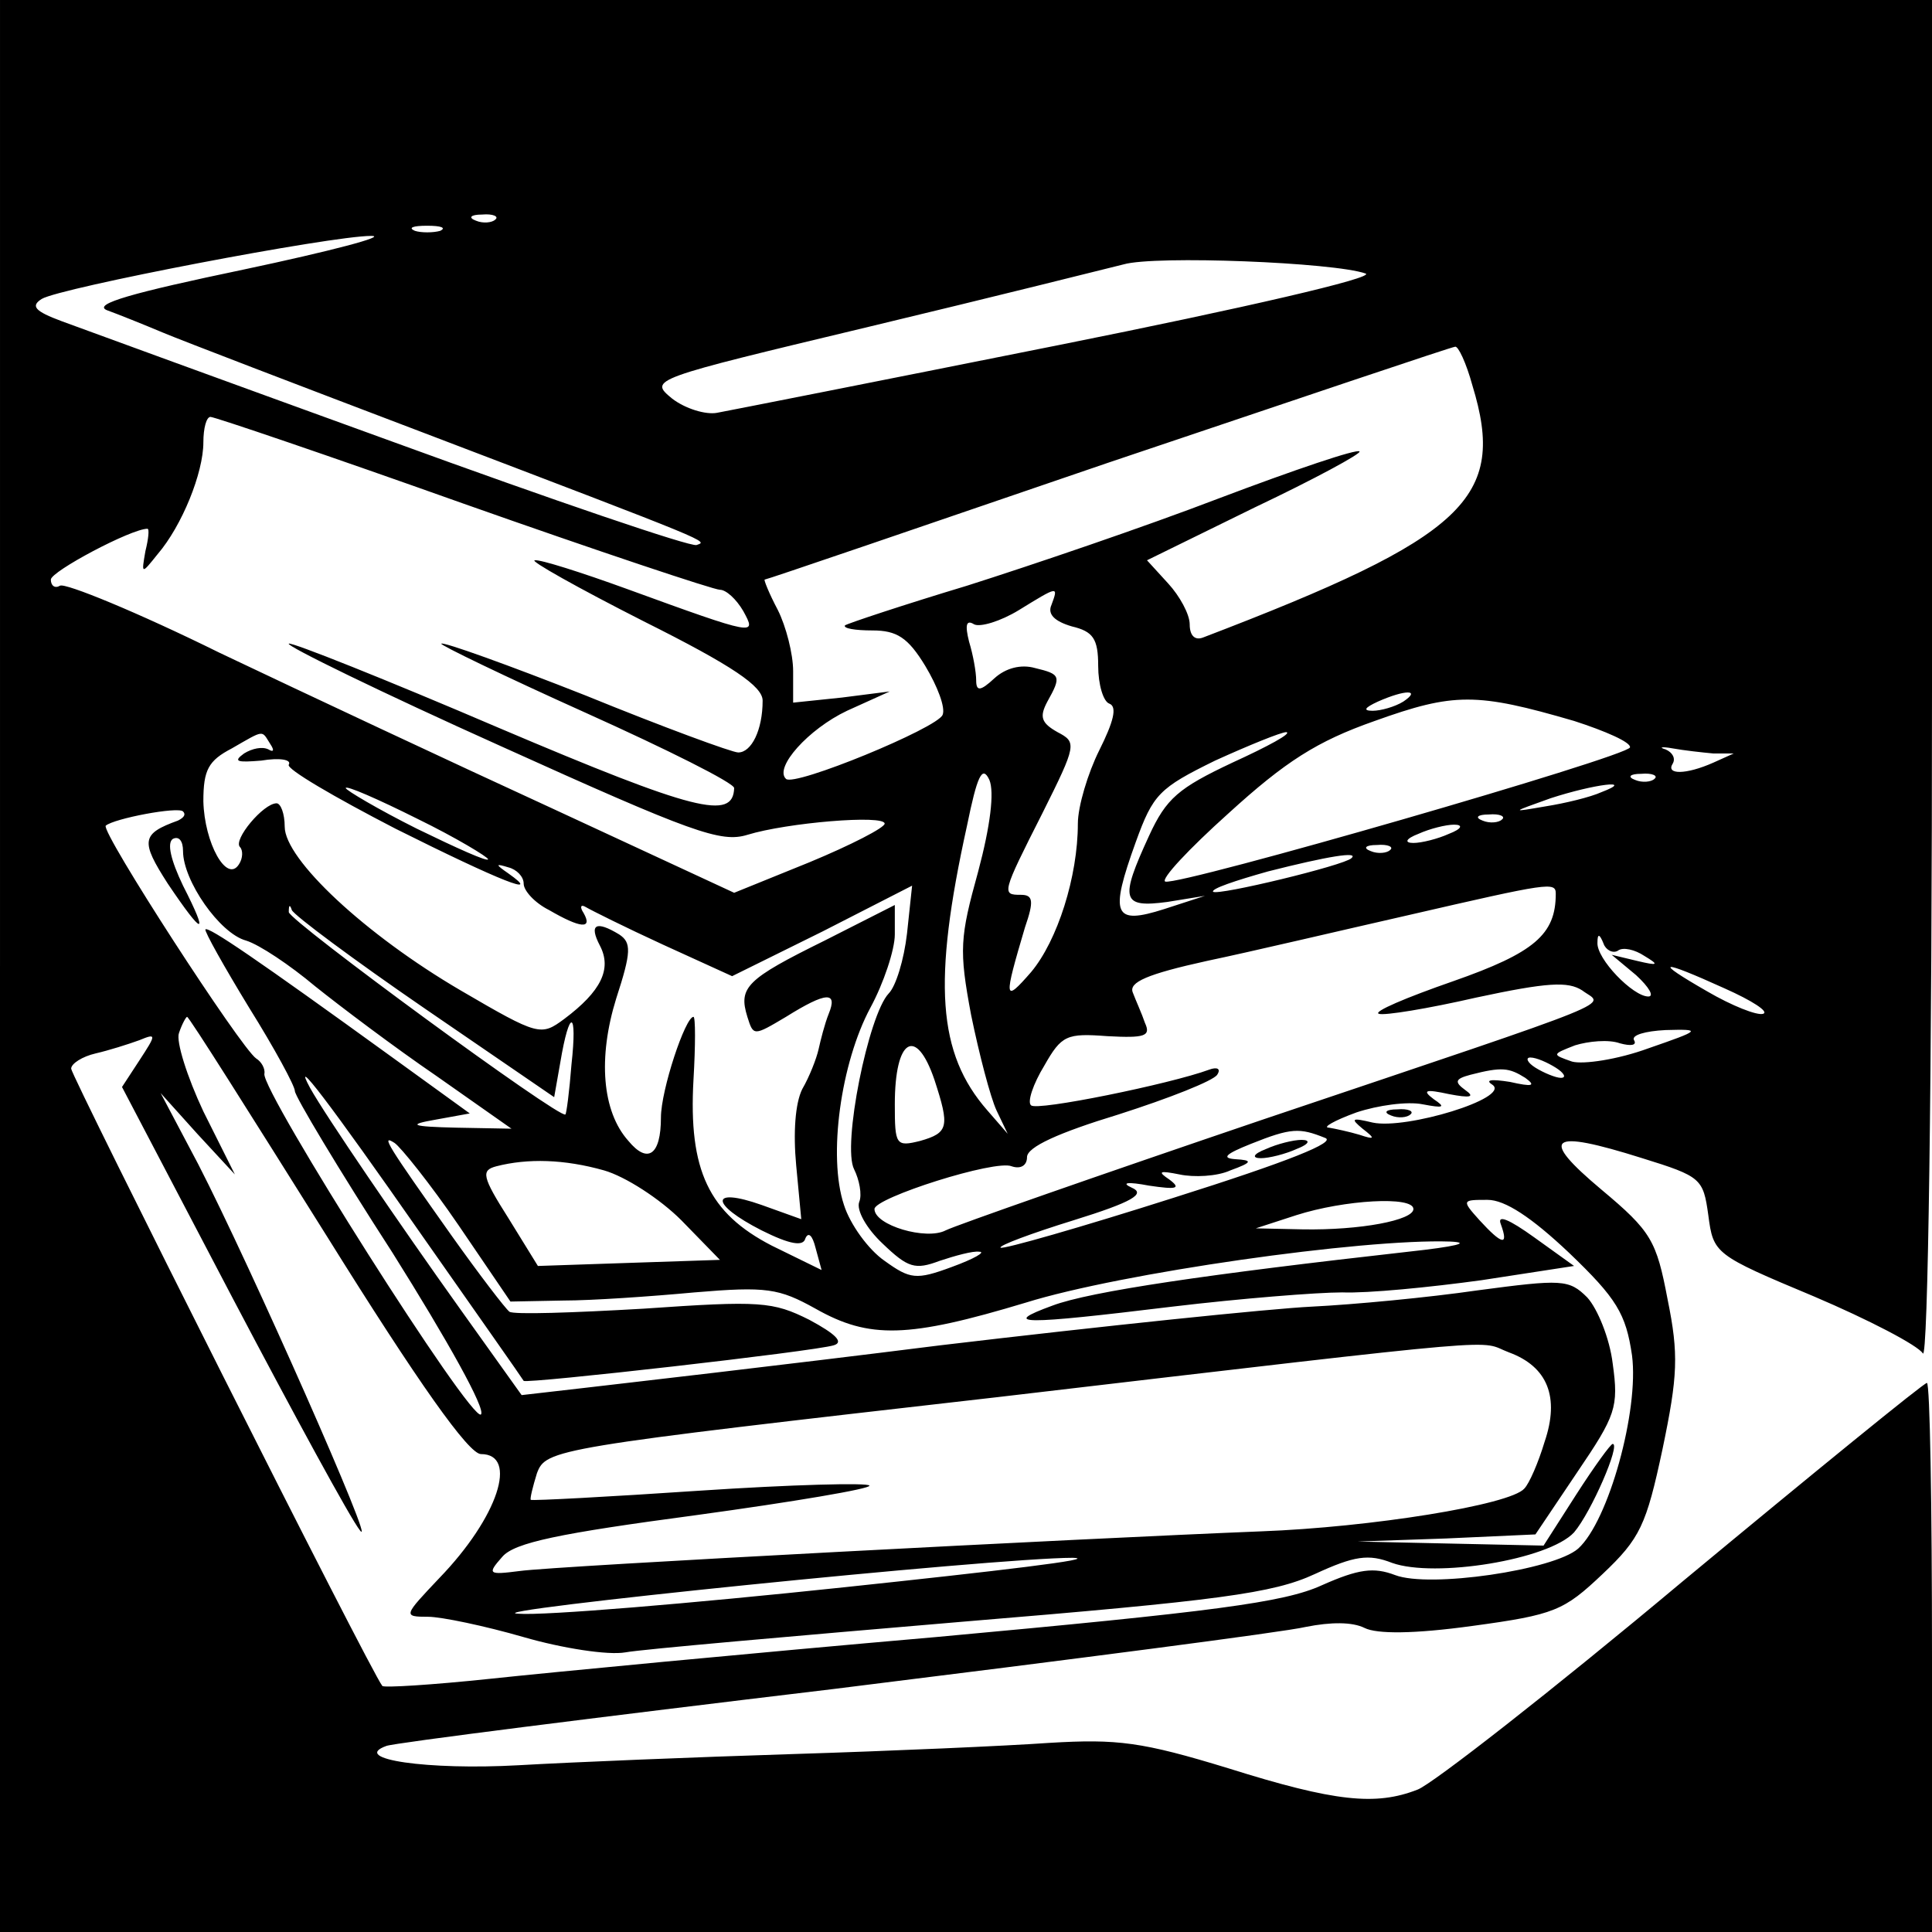 <?xml version="1.0" standalone="no"?>
<!DOCTYPE svg PUBLIC "-//W3C//DTD SVG 20010904//EN"
 "http://www.w3.org/TR/2001/REC-SVG-20010904/DTD/svg10.dtd">
<svg version="1.0" xmlns="http://www.w3.org/2000/svg"
 width="190pt" height="190pt" viewBox="0 0 190 190"
 preserveAspectRatio="xMidYMid meet">

<g transform="translate(0,190) scale(0.1,-0.1)"
fill="#000000" stroke="none">
<path d="M0 950 l0 -950 950 0 950 0 0 270 c0 149 -2 270 -5 270 -3 0 -111
-88 -240 -195 -129 -108 -247 -200 -261 -205 -41 -16 -81 -12 -186 21 -85 26
-109 29 -176 25 -42 -3 -156 -8 -252 -11 -96 -3 -218 -8 -270 -11 -89 -5 -166
6 -130 19 8 3 206 28 440 56 234 29 443 56 464 61 25 5 46 5 58 -1 12 -6 48
-6 106 2 81 11 90 15 128 51 37 35 43 48 59 123 15 72 16 93 5 147 -11 58 -16
67 -65 108 -62 52 -52 60 40 31 58 -18 60 -20 65 -56 5 -38 6 -39 104 -80 54
-23 102 -48 107 -56 5 -8 9 267 9 659 l0 672 -950 0 -950 0 0 -950z m487 734
c-3 -3 -12 -4 -19 -1 -8 3 -5 6 6 6 11 1 17 -2 13 -5z m-54 -11 c-7 -2 -19 -2
-25 0 -7 3 -2 5 12 5 14 0 19 -2 13 -5z m-193 -38 c-110 -23 -149 -34 -135
-40 11 -4 36 -14 55 -22 19 -8 134 -52 255 -98 291 -111 281 -107 270 -111 -6
-2 -141 44 -300 102 -160 58 -305 111 -324 118 -27 10 -31 15 -20 22 18 11
284 62 324 62 17 0 -40 -15 -125 -33z m1103 -4 c10 -4 -120 -34 -300 -70 -175
-35 -327 -65 -338 -67 -11 -2 -31 4 -44 14 -23 19 -22 19 195 71 121 29 233
57 249 61 31 9 207 2 238 -9z m105 -110 c34 -111 -6 -149 -265 -248 -8 -3 -13
2 -13 13 0 10 -10 28 -21 40 l-21 23 106 52 c59 28 105 53 103 55 -2 3 -64
-18 -138 -46 -73 -28 -185 -66 -248 -86 -63 -19 -117 -37 -120 -39 -2 -3 10
-5 27 -5 24 0 35 -7 52 -35 12 -20 20 -41 17 -48 -5 -13 -146 -71 -154 -63
-12 11 22 49 60 67 l42 19 -47 -6 -48 -5 0 31 c0 17 -7 44 -15 60 -9 17 -14
30 -13 30 2 0 154 52 338 115 184 62 338 114 341 114 3 1 11 -16 17 -38z
m-993 -116 c133 -47 247 -85 253 -85 6 0 16 -9 23 -21 13 -24 14 -25 -115 22
-44 16 -85 29 -90 28 -6 0 42 -27 107 -60 88 -44 117 -64 117 -78 0 -29 -11
-51 -24 -51 -6 0 -74 25 -150 56 -76 30 -140 53 -142 51 -2 -1 62 -32 142 -68
80 -36 146 -69 146 -74 -1 -32 -38 -23 -231 59 -112 48 -205 85 -207 83 -3 -2
91 -48 209 -101 188 -85 216 -95 242 -87 39 12 135 20 135 11 0 -4 -33 -21
-74 -38 l-74 -30 -179 83 c-98 45 -245 114 -327 153 -81 40 -152 69 -157 66
-5 -3 -9 0 -9 6 0 8 79 50 95 50 2 0 1 -10 -2 -22 -4 -23 -4 -23 12 -3 24 28
45 80 45 110 0 14 3 25 7 25 4 0 116 -38 248 -85z m579 -100 c-4 -9 3 -16 20
-21 21 -5 26 -12 26 -39 0 -18 5 -35 11 -37 8 -3 4 -18 -10 -46 -11 -22 -21
-55 -21 -72 0 -52 -20 -115 -46 -146 -27 -31 -27 -27 -6 44 9 26 8 32 -4 32
-19 0 -19 1 21 80 34 68 34 70 15 80 -16 9 -18 15 -10 30 14 25 13 27 -12 33
-14 4 -29 0 -40 -10 -14 -13 -18 -13 -18 -2 0 8 -3 25 -7 38 -4 16 -3 22 5 17
6 -3 26 3 44 14 39 24 39 24 32 5z m346 -95 c-8 -5 -22 -9 -30 -9 -10 0 -8 3
5 9 27 12 43 12 25 0z m168 -19 c31 -10 56 -21 55 -26 -2 -9 -442 -136 -457
-132 -5 2 23 32 62 67 56 51 87 71 144 91 78 28 100 28 196 0z m-1282 -23 c4
-6 3 -8 -2 -5 -6 3 -16 1 -24 -4 -11 -8 -7 -9 17 -7 18 3 30 1 27 -4 -3 -4 45
-32 105 -63 104 -52 145 -68 111 -44 -13 9 -13 10 0 6 8 -2 15 -9 15 -16 0 -7
11 -19 25 -26 31 -18 43 -19 34 -3 -4 6 -3 9 2 6 5 -3 39 -20 76 -37 l68 -31
89 44 88 45 -5 -47 c-3 -26 -11 -52 -18 -59 -20 -21 -46 -150 -34 -173 5 -10
8 -25 5 -32 -3 -8 7 -26 23 -41 25 -24 32 -26 56 -17 15 5 33 10 39 9 7 0 -5
-7 -27 -15 -35 -13 -41 -12 -66 6 -16 11 -34 36 -40 55 -16 48 -3 140 26 194
13 24 24 57 24 72 l0 29 -69 -35 c-77 -38 -85 -46 -76 -75 6 -19 6 -19 38 0
40 25 51 25 42 3 -4 -10 -8 -26 -10 -35 -2 -9 -9 -27 -16 -39 -7 -14 -9 -43
-6 -75 l5 -53 -39 14 c-51 18 -51 1 0 -25 28 -14 41 -16 43 -8 3 7 7 3 10 -9
l6 -22 -49 24 c-62 32 -82 74 -77 163 2 34 2 62 0 62 -8 0 -32 -72 -32 -99 0
-37 -13 -46 -32 -23 -26 29 -30 82 -12 140 15 46 15 55 3 63 -23 14 -30 10
-19 -11 12 -23 1 -45 -35 -72 -23 -17 -25 -17 -102 28 -94 55 -173 129 -173
161 0 13 -4 23 -8 23 -13 0 -43 -36 -36 -43 3 -3 3 -11 -1 -17 -12 -19 -34 21
-35 62 0 31 5 40 28 52 33 19 29 18 38 4z m946 -18 c-53 -25 -65 -35 -82 -72
-29 -63 -27 -71 18 -65 l37 6 -40 -13 c-50 -16 -54 -6 -28 66 17 47 23 53 78
80 33 15 65 28 70 28 6 -1 -18 -14 -53 -30z m473 9 l20 0 -20 -9 c-27 -12 -47
-12 -40 -1 3 5 0 11 -7 14 -7 2 -4 3 7 1 11 -2 29 -4 40 -5z m-723 -116 c-18
-65 -19 -77 -7 -141 8 -39 19 -81 25 -94 l11 -23 -20 23 c-49 56 -54 126 -20
280 10 49 15 60 22 45 5 -12 1 -45 -11 -90z m665 91 c-3 -3 -12 -4 -19 -1 -8
3 -5 6 6 6 11 1 17 -2 13 -5z m-1147 -79 c0 -3 -31 11 -70 30 -38 19 -70 38
-70 40 0 3 32 -11 70 -30 39 -19 70 -38 70 -40z m1095 66 c-11 -5 -36 -11 -55
-14 -35 -6 -34 -6 5 8 43 14 84 19 50 6z m-1400 -28 c-36 -13 -37 -20 -10 -62
35 -52 41 -53 15 -2 -12 25 -16 42 -10 46 6 3 10 -2 10 -12 0 -29 36 -81 62
-88 13 -4 43 -24 68 -45 25 -20 78 -60 119 -88 l74 -52 -54 1 c-45 1 -49 3
-20 8 l33 6 -76 55 c-134 97 -181 129 -184 126 -1 -2 18 -36 43 -77 25 -40 45
-77 45 -82 0 -5 43 -77 96 -159 54 -86 92 -154 87 -159 -9 -9 -216 318 -213
335 1 5 -3 12 -8 15 -15 10 -153 223 -148 229 8 7 71 19 76 14 3 -3 1 -6 -5
-9z m1302 1 c-3 -3 -12 -4 -19 -1 -8 3 -5 6 6 6 11 1 17 -2 13 -5z m-52 -14
c-11 -5 -27 -9 -35 -9 -9 0 -8 4 5 9 11 5 27 9 35 9 9 0 8 -4 -5 -9z m-58 -16
c-3 -3 -12 -4 -19 -1 -8 3 -5 6 6 6 11 1 17 -2 13 -5z m-38 -8 c-7 -7 -131
-37 -136 -33 -2 3 22 11 54 20 59 15 90 20 82 13z m201 -35 c0 -40 -21 -58
-101 -86 -46 -16 -79 -30 -73 -32 5 -2 48 5 96 16 70 15 90 16 104 7 21 -16
51 -4 -314 -127 -162 -55 -302 -104 -312 -109 -19 -10 -70 5 -70 21 0 11 119
49 135 42 9 -3 15 1 15 9 0 10 31 24 90 42 50 16 93 33 97 39 4 6 0 8 -8 5
-38 -14 -170 -41 -175 -35 -4 3 2 21 13 39 17 30 22 32 62 29 37 -2 43 0 37
13 -3 9 -9 22 -12 30 -4 10 14 18 73 31 43 9 132 30 198 45 139 32 145 33 145
21z m-1112 -113 l127 -87 6 34 c9 54 17 52 11 -2 -2 -26 -5 -49 -6 -49 -5 -5
-271 190 -272 199 0 7 1 8 3 2 2 -5 61 -49 131 -97z m1173 57 c5 4 17 1 26 -5
15 -9 14 -10 -7 -5 l-25 6 24 -20 c13 -12 18 -21 12 -21 -15 0 -51 37 -50 53
0 9 2 9 6 -1 2 -6 9 -10 14 -7z m105 -37 c27 -12 44 -23 38 -25 -6 -2 -31 8
-55 22 -54 31 -47 32 17 3z m-1375 -243 c91 -146 140 -215 152 -215 37 0 17
-62 -41 -122 -35 -37 -36 -38 -11 -38 13 0 56 -9 94 -20 38 -11 83 -18 100
-15 16 3 165 16 330 30 254 21 307 28 348 47 39 18 53 20 76 11 42 -15 154 3
179 30 17 20 46 87 38 87 -2 0 -18 -22 -36 -50 l-32 -50 -92 2 -91 2 87 3 88
4 41 61 c38 56 41 64 35 107 -3 25 -15 54 -25 65 -18 18 -25 18 -108 7 -48 -7
-122 -14 -163 -16 -41 -2 -205 -19 -365 -38 -159 -20 -317 -38 -351 -42 l-61
-7 -60 84 c-60 84 -133 191 -148 218 -19 35 18 -13 110 -145 54 -77 99 -141
100 -143 3 -3 286 29 305 35 10 3 2 11 -24 25 -36 18 -48 19 -163 11 -69 -4
-128 -6 -132 -3 -4 3 -30 37 -57 75 -63 89 -70 100 -56 91 6 -4 35 -40 63 -81
l51 -75 52 1 c28 0 86 4 129 8 71 6 83 4 119 -16 53 -30 91 -29 207 6 93 29
331 63 417 60 22 -1 5 -5 -41 -10 -196 -22 -313 -39 -350 -53 -52 -19 -30 -19
118 -1 67 8 142 14 167 14 25 -1 86 5 137 12 l91 14 -39 28 c-25 18 -37 23
-33 13 8 -22 1 -20 -21 4 -18 20 -17 20 8 20 17 0 43 -17 80 -52 47 -45 56
-60 62 -101 7 -54 -23 -163 -53 -190 -24 -21 -146 -39 -180 -26 -21 8 -36 6
-72 -10 -37 -17 -107 -26 -380 -51 -184 -16 -382 -35 -438 -41 -57 -6 -105 -9
-106 -7 -11 13 -306 600 -306 607 0 5 11 12 24 15 13 3 32 9 43 13 17 7 17 6
0 -20 l-17 -26 109 -208 c60 -114 116 -217 125 -228 18 -24 -108 261 -159 360
l-37 70 36 -40 37 -40 -31 62 c-16 34 -27 69 -24 77 3 9 7 16 8 16 2 0 63 -97
137 -215z m1300 184 c-30 -11 -64 -16 -75 -13 -20 7 -20 7 3 16 13 4 33 6 44
2 11 -3 17 -2 14 3 -3 5 11 9 31 10 36 1 35 0 -17 -18z m-702 -31 c15 -46 14
-52 -14 -60 -24 -6 -25 -4 -25 36 0 65 21 77 39 24z m611 12 c8 -5 11 -10 5
-10 -5 0 -17 5 -25 10 -8 5 -10 10 -5 10 6 0 17 -5 25 -10z m-30 -10 c11 -8 7
-9 -15 -4 -19 3 -25 2 -17 -3 17 -13 -85 -44 -118 -37 -21 5 -22 4 -10 -6 13
-10 12 -11 -3 -6 -10 3 -24 6 -30 7 -7 0 5 7 27 15 21 7 50 11 65 8 21 -4 23
-3 11 5 -12 9 -8 10 15 5 21 -4 26 -3 16 4 -11 8 -10 11 5 15 31 8 38 7 54 -3z
m-197 -59 c12 -4 -35 -23 -149 -59 -91 -29 -168 -51 -170 -49 -2 2 30 14 72
27 58 18 71 26 57 32 -11 5 -4 6 17 2 27 -4 32 -3 20 6 -12 8 -10 9 10 5 14
-3 37 -2 50 4 22 8 22 10 5 11 -14 1 -10 5 15 15 40 16 48 16 73 6z m-709 -32
c21 -6 55 -28 76 -49 l38 -39 -90 -3 -89 -3 -29 47 c-26 41 -27 47 -12 51 31
8 67 7 106 -4z m796 -38 c0 -11 -52 -21 -109 -20 l-46 1 40 13 c47 15 115 19
115 6z m94 -141 c38 -14 50 -44 35 -88 -6 -20 -15 -41 -20 -46 -14 -16 -151
-38 -259 -42 -176 -7 -693 -34 -729 -39 -31 -4 -32 -3 -17 14 12 14 56 23 191
41 95 13 172 26 170 29 -1 3 -77 1 -167 -5 -89 -6 -164 -10 -166 -9 -1 1 2 13
6 26 9 24 15 25 453 75 520 61 471 56 503 44z m-654 -231 c-151 -16 -295 -28
-320 -26 -51 2 468 55 545 55 28 -1 -74 -13 -225 -29z"/>
<path d="M1368 803 c7 -3 16 -2 19 1 4 3 -2 6 -13 5 -11 0 -14 -3 -6 -6z"/>
<path d="M1245 770 c-13 -5 -14 -9 -5 -9 8 0 24 4 35 9 13 5 14 9 5 9 -8 0
-24 -4 -35 -9z"/>
</g>
</svg>
